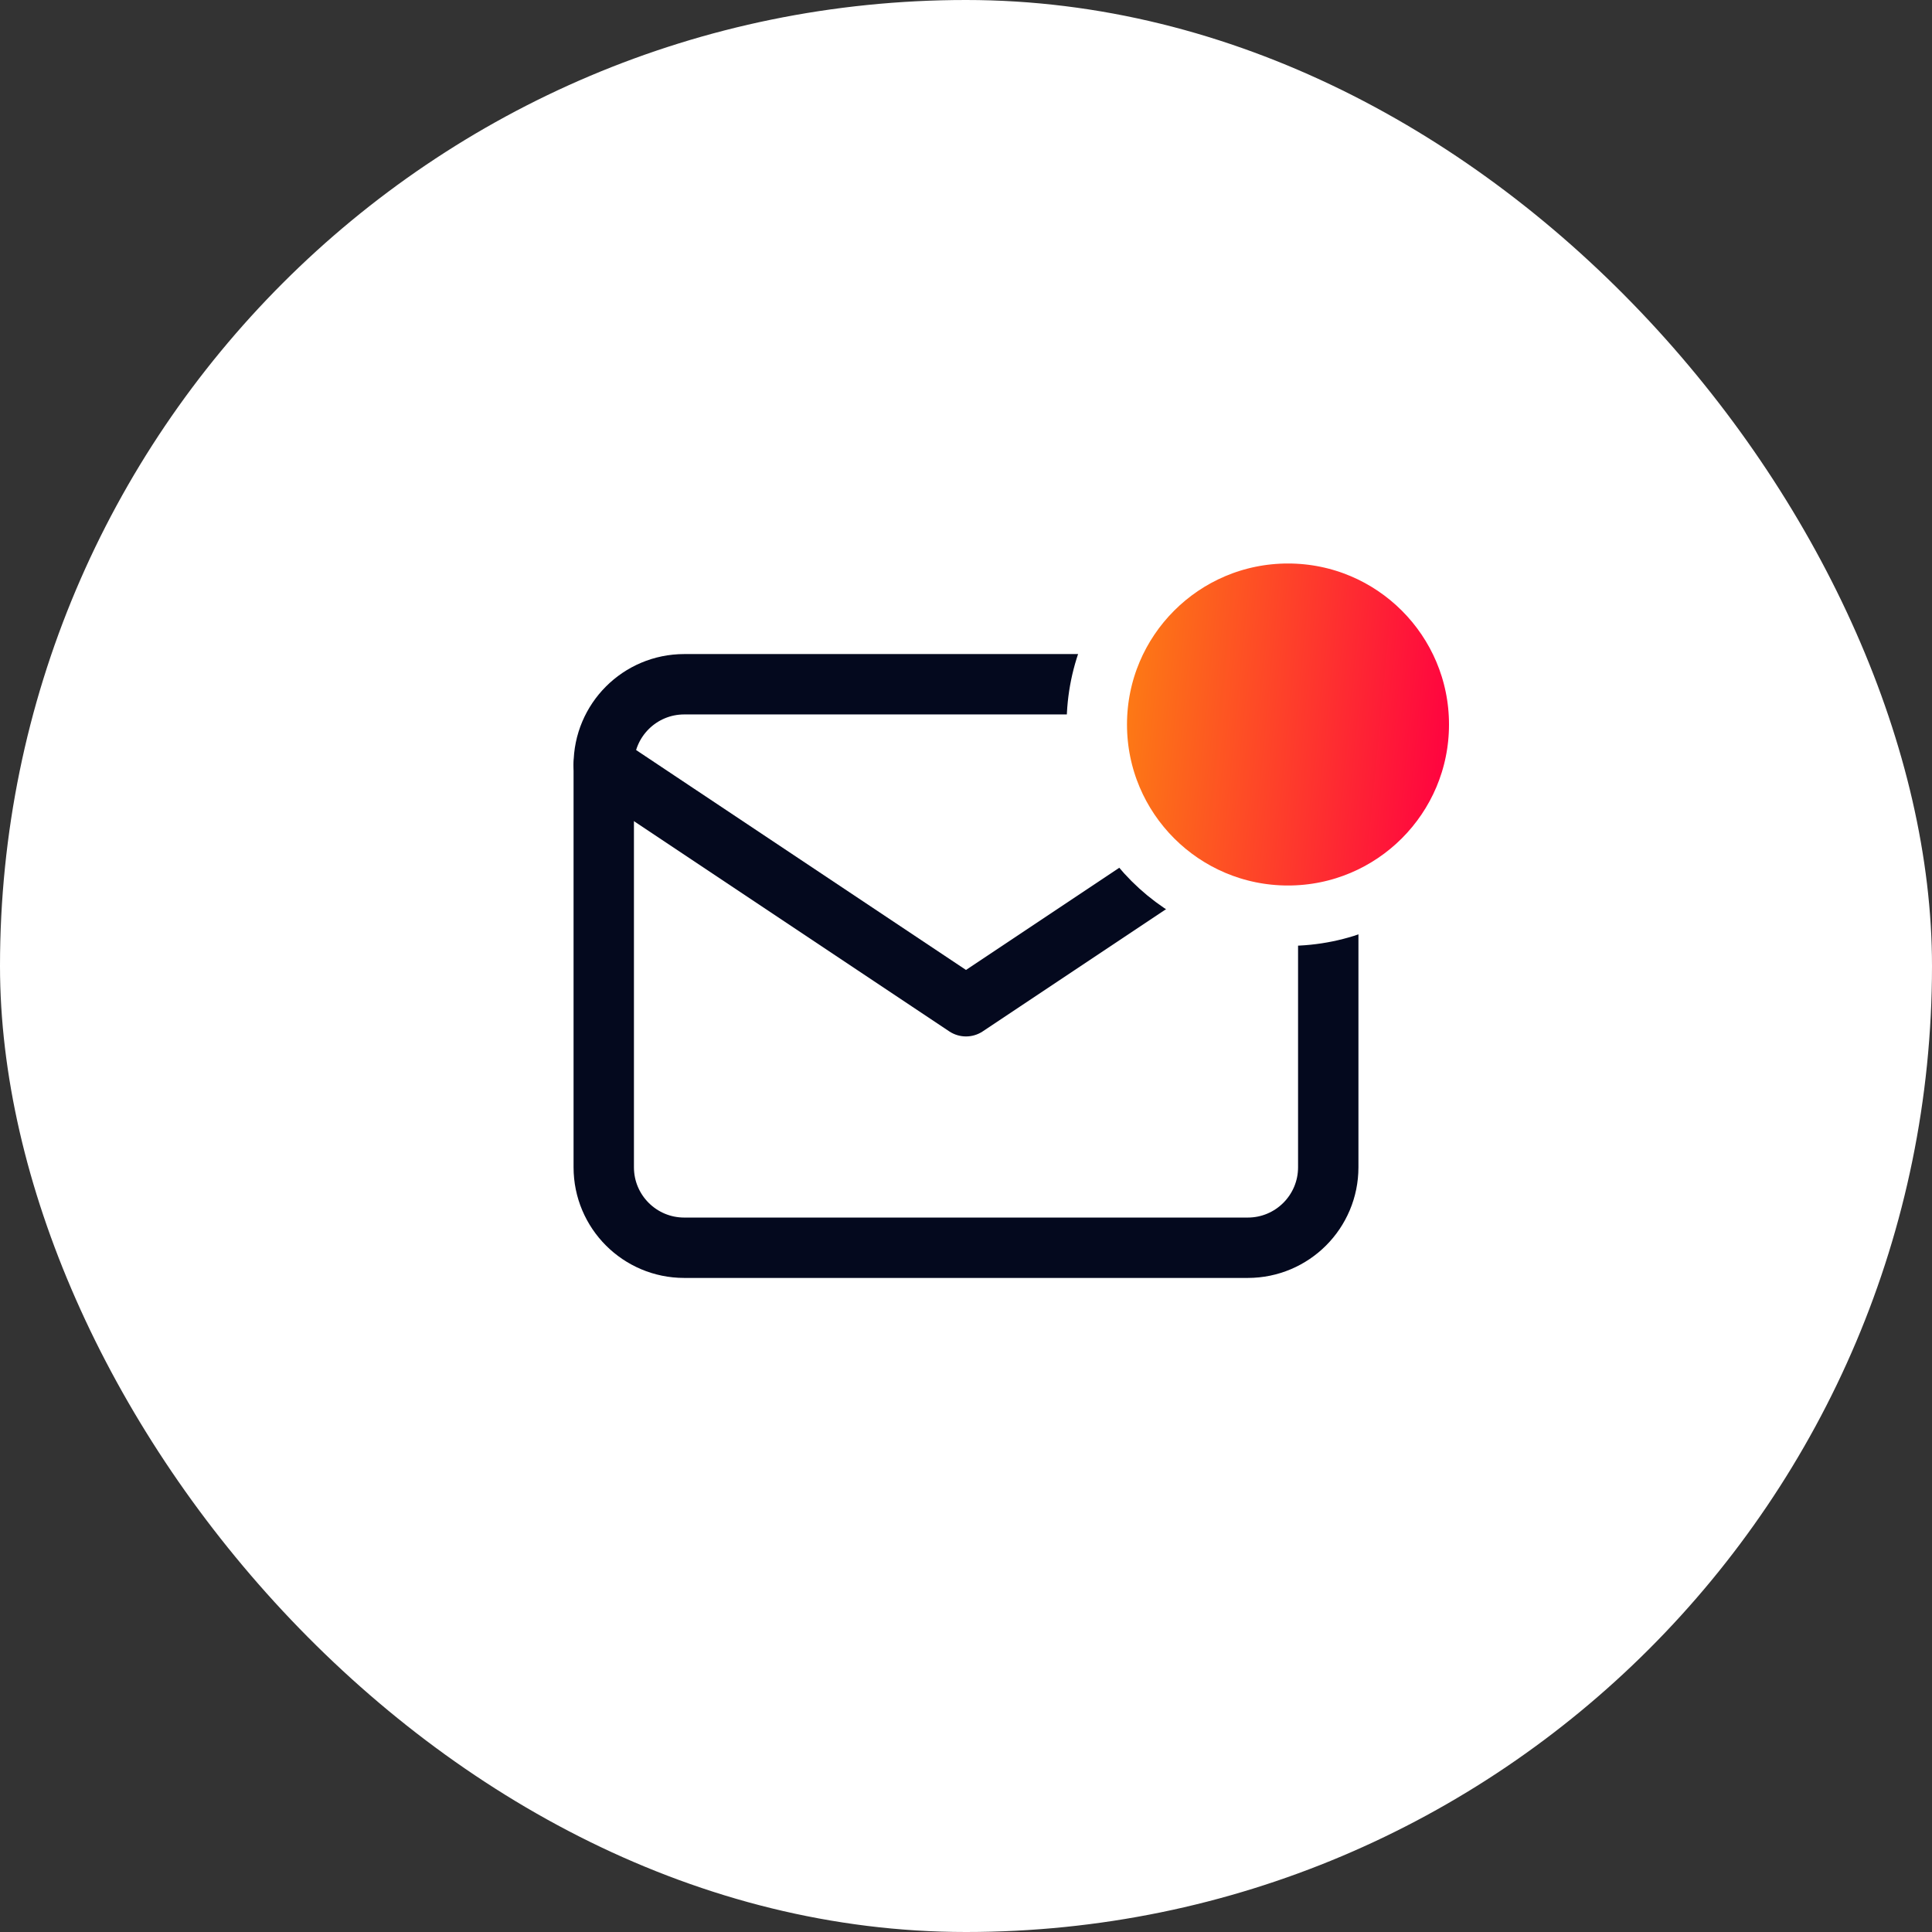 <svg width="48" height="48" viewBox="0 0 48 48" fill="none" xmlns="http://www.w3.org/2000/svg">
<rect x="0" y="0" width="48" height="48" fill="#333333" stroke="none"/>
<rect width="48" height="48" rx="24" fill="white"/>
<path d="M31 17H17C15.895 17 15 17.895 15 19V29C15 30.105 15.895 31 17 31H31C32.105 31 33 30.105 33 29V19C33 17.895 32.105 17 31 17Z" stroke="#04091E" stroke-width="1.5" stroke-linecap="round" stroke-linejoin="round"/>
<path d="M15 19L24 25L33 19" stroke="#04091E" stroke-width="1.5" stroke-linecap="round" stroke-linejoin="round"/>
<circle cx="32" cy="18" r="4.75" fill="url(#paint0_linear_2_2291)" stroke="white" stroke-width="1.5"/>
<defs>
<linearGradient id="paint0_linear_2_2291" x1="24.767" y1="14" x2="36.54" y2="15.132" gradientUnits="userSpaceOnUse">
<stop stop-color="#FCAD02"/>
<stop offset="1" stop-color="#FF0041"/>
</linearGradient>
</defs>
</svg>
